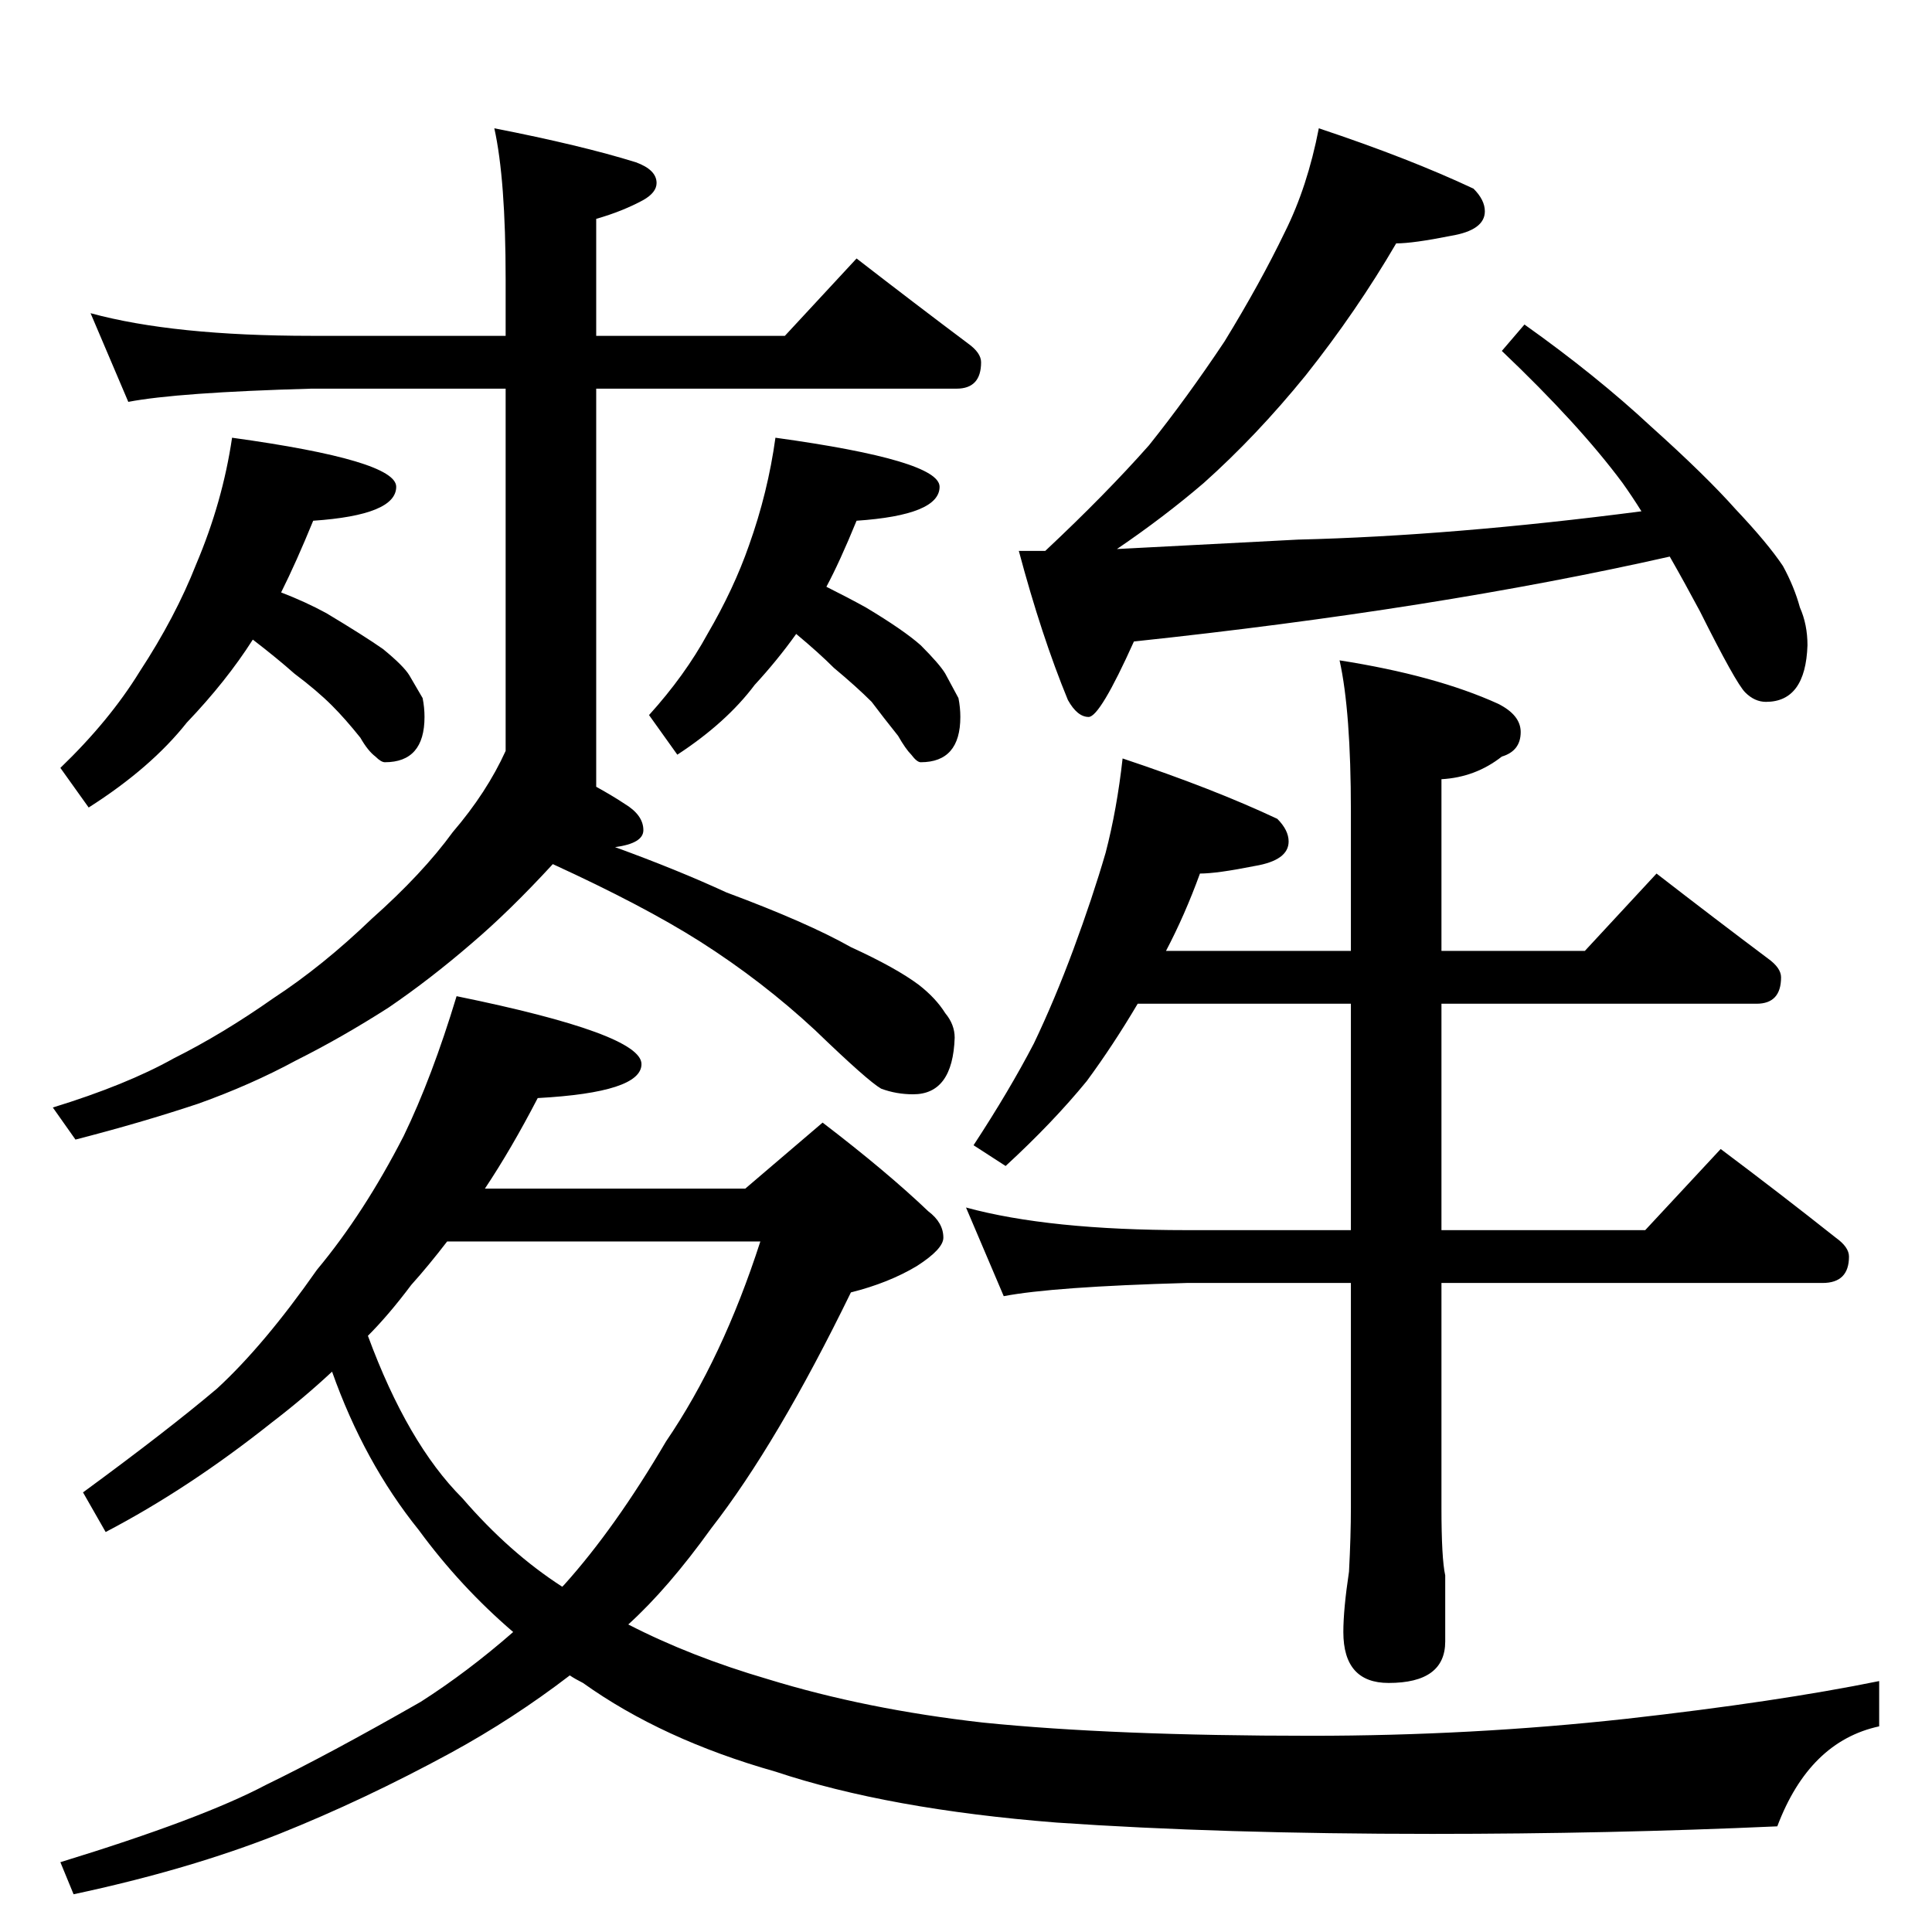 <?xml version="1.0" standalone="no"?>
<!DOCTYPE svg PUBLIC "-//W3C//DTD SVG 1.1//EN" "http://www.w3.org/Graphics/SVG/1.1/DTD/svg11.dtd" >
<svg xmlns="http://www.w3.org/2000/svg" xmlns:xlink="http://www.w3.org/1999/xlink" version="1.1" viewBox="0 -204 1024 1024">
  <g transform="matrix(1 0 0 -1 0 820)">
   <path fill="currentColor"
d="M48 858q44 -12 117 -12h103v30q0 53 -6 80q46 -9 75 -18q11 -4 11 -11q0 -5 -7 -9q-11 -6 -25 -10v-62h100l38 41q31 -24 59 -45q7 -5 7 -10q0 -14 -13 -14h-191v-211q9 -5 15 -9q10 -6 10 -14q0 -7 -15 -9q33 -12 59 -24q43 -16 66 -29q24 -11 36 -20q9 -7 14 -15
q5 -6 5 -13q-1 -30 -22 -30q-9 0 -17 3q-7 4 -35 31q-28 26 -61 47q-30 19 -78 41q-23 -25 -43 -42q-22 -19 -44 -34q-25 -16 -49 -28q-24 -13 -52 -23q-30 -10 -65 -19l-12 17q39 12 64 26q26 13 53 32q26 17 52 42q27 24 43 46q18 21 28 43v192h-103q-71 -2 -97 -7z
M123 792q87 -12 87 -26q0 -15 -44 -18q-9 -22 -17 -38q13 -5 24 -11q20 -12 30 -19q11 -9 14 -14l7 -12q1 -5 1 -10q0 -24 -21 -24q-2 0 -5 3q-4 3 -8 10q-8 10 -15 17q-8 8 -20 17q-9 8 -22 18q-14 -22 -35 -44q-19 -24 -52 -45l-15 21q26 25 42 51q19 29 30 57
q14 33 19 67zM411 792q87 -12 87 -26q0 -15 -44 -18q-9 -22 -16 -35q12 -6 21 -11q20 -12 29 -20q10 -10 13 -15l7 -13q1 -5 1 -10q0 -24 -21 -24q-2 0 -5 4q-3 3 -7 10q-8 10 -14 18q-8 8 -20 18q-8 8 -20 18q-10 -14 -22 -27q-15 -20 -41 -37l-15 21q19 21 31 43
q14 24 22 47q10 28 14 57zM242 496q98 -20 98 -36q0 -15 -55 -18q-14 -27 -28 -48h138l41 35q34 -26 56 -47q8 -6 8 -14q0 -6 -14 -15q-15 -9 -35 -14q-39 -80 -74 -125q-23 -32 -44 -51q33 -17 74 -29q52 -16 114 -23q69 -7 174 -7q85 0 167 9q80 9 134 20v-24
q-37 -8 -54 -53q-89 -4 -183 -4q-112 0 -199 6q-89 7 -149 27q-60 17 -102 47q-4 2 -7 4q-30 -23 -63 -41q-46 -25 -91 -43q-48 -19 -109 -32l-7 17q75 23 109 41q33 16 82 44q25 16 49 37q-28 24 -50 54q-29 36 -46 84q-15 -14 -32 -27q-44 -35 -88 -58l-12 21q45 33 71 55
q25 23 53 63q25 30 46 71q15 31 28 74zM195 316q21 -57 50 -86q25 -29 53 -47l1 1q27 30 54 76q30 44 50 106h-166q-10 -13 -19 -23q-12 -16 -23 -27zM699 956q48 -16 82 -32q6 -6 6 -12q0 -10 -18 -13q-20 -4 -29 -4q-21 -36 -48 -70q-26 -32 -54 -57q-21 -18 -46 -35l96 5
q82 2 182 15q-5 8 -10 15q-23 31 -64 70l12 14q38 -27 67 -54q29 -26 45 -44q17 -18 25 -30q6 -11 9 -22q4 -9 4 -20q-1 -30 -22 -30q-6 0 -11 5t-24 43q-8 15 -16 29q-124 -28 -284 -45q-18 -40 -24 -40t-11 9q-14 34 -26 79h14q32 30 55 56q20 25 40 55q19 31 32 58
q12 24 18 55zM595 622q48 -16 82 -32q6 -6 6 -12q0 -10 -18 -13q-20 -4 -29 -4q-8 -22 -18 -41h98v74q0 53 -6 80q51 -8 84 -23q12 -6 12 -15q0 -10 -10 -13q-14 -11 -32 -12v-91h76l38 41q31 -24 59 -45q7 -5 7 -10q0 -14 -13 -14h-167v-120h108l40 43q32 -24 61 -47
q7 -5 7 -10q0 -14 -14 -14h-202v-119q0 -27 2 -36v-35q0 -22 -30 -22q-24 0 -24 27q0 12 3 32q1 19 1 34v119h-87q-71 -2 -97 -7l-20 47q44 -12 117 -12h87v120h-113q-13 -22 -27 -41q-18 -22 -43 -45l-17 11q19 29 32 54q11 23 21 50t17 51q6 23 9 50z" />
  </g>

</svg>
